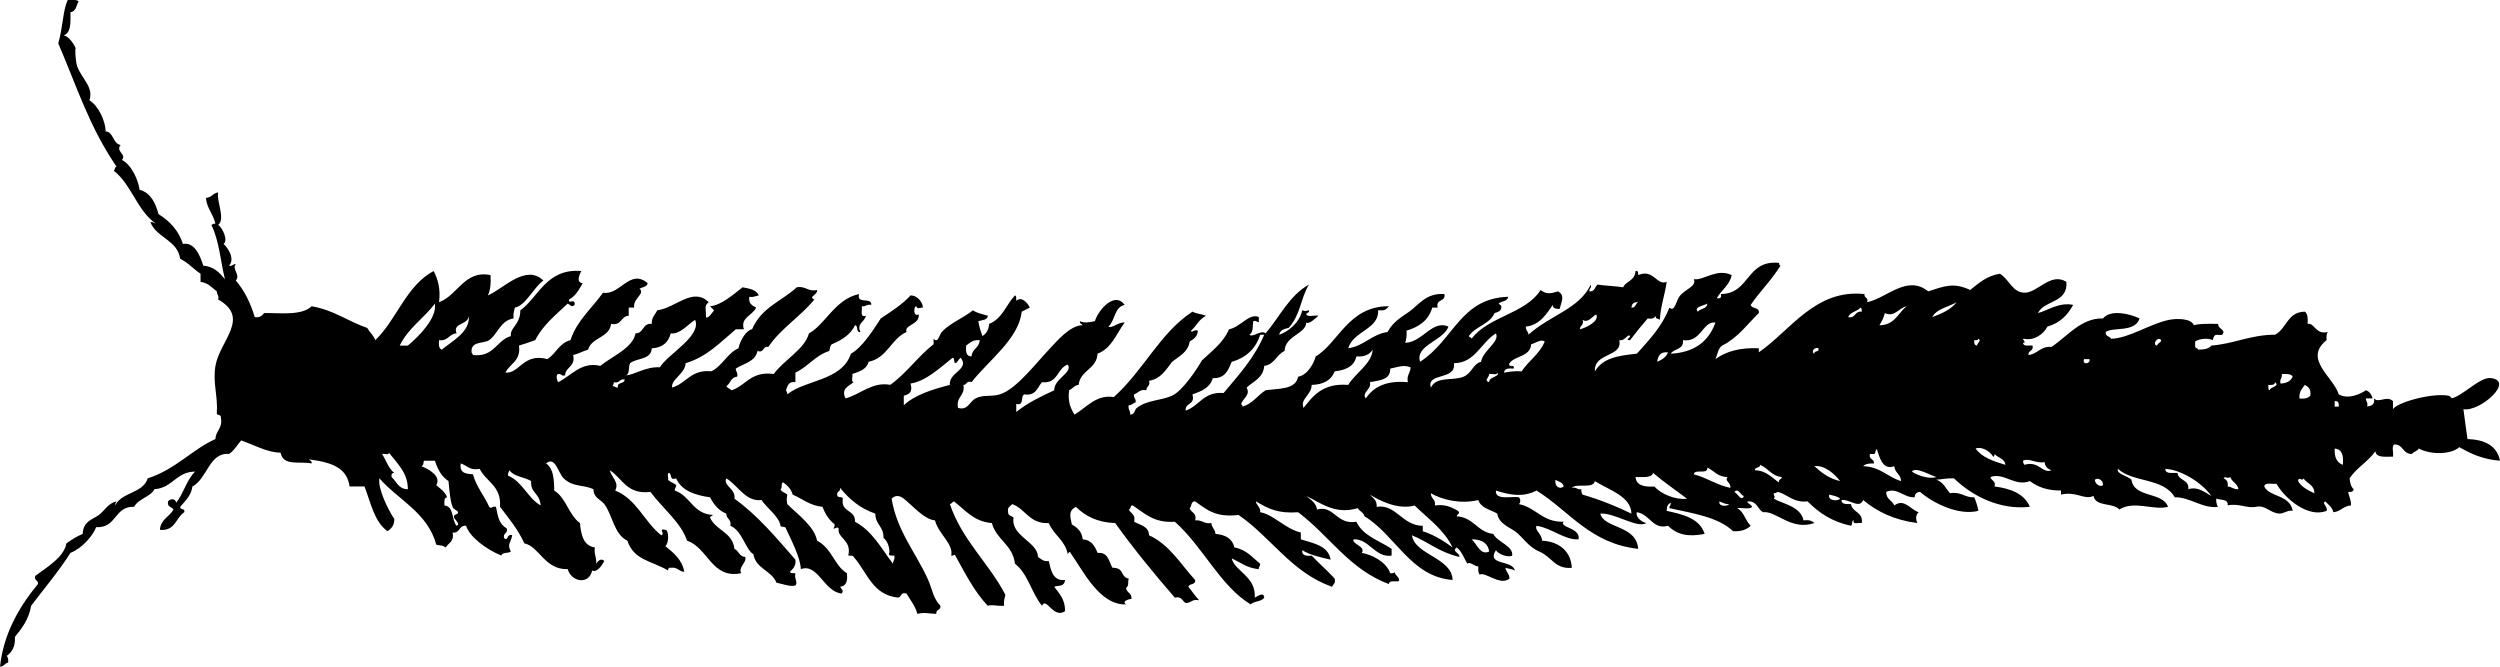 <?xml version="1.0" encoding="UTF-8" standalone="no"?>
<!-- Created with Inkscape (http://www.inkscape.org/) -->

<svg
   xmlns:svg="http://www.w3.org/2000/svg"
   xmlns="http://www.w3.org/2000/svg"
   version="1.2"
   width="1845"
   height="492.043"
   viewBox="0 0 1845 492.043"
   id="Layer_1"
   xml:space="preserve"
   style="overflow:inherit"><defs
   id="defs7" />
<path
   d="m 1215,386.043 c -6.749,4.163 -23.742,-7.91 -34,-7 2.877,11.276 26.561,8.233 28,26 -35.473,-3.86 -50.772,-27.895 -75,-43 -9.841,4.959 -18.998,3.54 -30,0 -0.934,7.662 12.611,3.832 17,5 1.283,1.313 1.283,3.687 0,5 12.764,2.569 17.199,13.467 33,13 -3.652,4.387 12.574,4.227 11,13 -10.387,0.632 -19.649,-8.285 -31,-10 -1.778,3.291 4.183,6.113 4,11 10.916,0.39 21.277,6.477 22,20 -12.345,1.169 -14.77,-8.113 -24,-12 -8.299,-3.495 -12.138,-10.797 -18,-15 -4.064,-2.914 -12.049,-5.723 -13,-13 -5.043,-2.957 -12.033,-3.967 -14,-10 -13.224,3.146 -26.631,-0.17 -35,-5 -0.123,4.123 3.736,4.264 3,9 6.707,-1.006 11.428,0.723 17,4 2.009,2.039 -0.442,1.961 -1,4 12.643,0.69 15.114,11.553 27,13 3.329,6.307 14.878,8.705 14,16 -3.005,1.631 -10.291,-1.012 -12,-4 -7.3,11.545 12.139,6.896 14,15 -1.892,-1.108 -4.725,-1.275 -7,-2 0.507,3.159 2.943,4.39 3,8 -7.088,5.584 -17.732,-5.31 -22,-3 -1.151,-1.182 -1.132,-3.535 -1,-6 -2.777,0.043 -6.543,-4.034 -8,-2 -2.688,-3.979 -4.077,-9.256 -8,-12 -3.96,3.066 2.624,3.964 2,7 -15.531,-3.799 -22.189,-10.732 -35,-16 2.135,14.535 29.653,16.551 30,33 -30.925,-2.422 -42.117,-33.206 -65,-47 -0.69,-2.977 -3.679,-3.654 -5,-6 -16.822,5.087 -27.729,-4.22 -38,-9 3.267,2.733 7.127,4.873 8,10 12.481,-3.54 14.259,11.541 29,9 4.852,10.482 16.824,13.843 26,20 0,1.667 0,3.333 0,5 -12.098,1.826 -16.599,-12.541 -28,-12 -1.91,3.301 9.213,5.122 6,10 7.261,1.306 17.922,6.336 21,15 1.419,0.086 2.832,0.165 3,-1 0.575,2.774 5.029,4.678 3,7 -2.829,0.171 -6.86,-0.86 -7,2 -29.23,-10.77 -44.102,-35.899 -67,-53 -14.32,1.06 -21.791,-2.306 -31,-8 -0.617,2.051 3.7,4.444 3,8 9.809,1.575 18.236,12.152 30,15 0,1.667 0,3.333 0,5 9.332,3.002 20.176,4.491 22,15 -7.543,-1.791 -15.253,-3.414 -21,-7 -0.337,4.003 2.858,4.475 7,4 5.465,5.869 11.637,11.03 17,17 0.792,3.458 -1.111,4.222 -2,6 -30.052,-10.615 -44.826,-36.507 -69,-53 -17.631,2.189 -24.188,-4.687 -32,-10 -3.213,-0.213 -2.434,3.566 -4,5 0.803,3.53 5.491,3.176 4,9 5.17,-0.504 6.501,2.832 12,2 0.138,3.528 2.862,4.472 3,8 7.43,0.569 12.476,3.524 14,10 8.811,1.522 13.252,7.415 19,12 0.127,1.794 -1.225,2.109 -1,4 -8.613,-0.72 -13.665,-5.002 -20,-8 1.986,9.418 18.025,13.255 17,29 1.451,-0.418 6.601,-4.842 7,0 -1.872,3.128 -7.595,2.406 -10,5 -22.469,-13.469 -35.28,-42.722 -56,-61 -15.457,1.124 -22.374,-6.293 -31,-12 -2.306,-0.306 -1.111,2.889 -3,3 1.408,2.926 5.214,3.453 4,9 4.465,2.535 10.772,3.228 11,10 15.275,7.058 23.303,21.363 34,33 0.548,3.881 -4.317,2.35 -5,5 2.817,3.383 4.208,5.912 8,10 -5.263,-1.263 -5.929,2.071 -10,2 -2.555,-1.445 -2.806,-5.193 -8,-4 -15.348,-17.652 -30.192,-35.808 -44,-55 -13.198,-0.468 -22.146,-5.188 -29,-12 -5.567,2.93 -4.285,6.918 -3,13 4.005,2.328 7.458,5.208 8,11 6.59,0.41 8.937,5.063 11,10 8.017,-0.684 8.241,6.426 11,11 9.034,-0.201 5.51,6.775 12,8 -1.048,3.282 0.641,4.409 -2,7 0.465,3.535 4.484,3.516 4,8 -2.047,0.048 -7.454,1.752 -4,4 -19.602,0.791 -31.9,-25.283 -41,-38 -0.353,-1.401 -1.761,-0.086 -2,1 -1.977,-10.357 -10.441,-14.226 -14,-23 -14.388,0.722 -16.949,-10.384 -27,-14 -1.327,1.673 -3.868,2.132 -3,6 -0.155,2.822 2.827,2.506 4,4 -2.314,13.535 17.99,17.818 18,29 2.395,1.272 3.682,3.651 8,3 1.201,4.443 2.125,15.183 12,14 -0.637,5.405 -5.123,3.731 -8,5 3.668,4.998 8.118,9.215 8,18 -8.678,5.956 -13.933,-10.958 -17,-4 -7.767,-9.233 -10.298,-23.702 -20,-31 -1.554,-14.113 -13.742,-17.592 -17,-30 -13.561,-1.106 -19.618,-9.716 -28,-16 -1.313,0.354 -1.573,1.761 -3,2 9.125,26.875 28.687,43.313 41,67 -0.605,2.395 -1.438,4.562 -1,8 -5.735,0.456 -7.941,-1.075 -12,0 -10.172,-10.438 -17.63,-25.685 -24,-37 -0.436,-1.484 -1.28,0.395 -3,0 1.788,-8.713 -9.332,-15.769 -12,-26 -8.002,-0.639 -16.889,-11.267 -23,-16 -3.355,-2.6 -6.189,-2.683 -9,0 3.865,23.895 18.332,40.416 27,60 3.031,6.848 3.564,13.448 9,19 0.541,3.541 -3.541,2.459 -3,6 -6.088,-0.136 -8.473,-1.354 -14,0 -1.609,-6.058 -5.197,-10.136 -8,-15 -4.358,-1.357 -3.618,2.382 -6,3 -19.261,-1.739 -23.073,-18.927 -33,-30 -0.31,-1.357 -2.504,-0.83 -4,-1 2.868,-11.562 -8.557,-12.943 -7,-20 -1.987,-1.666 -1.271,0.09 -4,0 0.529,-0.805 1.043,-1.623 1,-3 -4.1,-3.233 -7.021,-7.646 -9,-13 -9.444,-0.889 -14.742,-5.925 -22,-9 -1.199,-4.135 -3.833,-6.833 -7,-9 -2.077,0.257 -0.273,4.394 -2,5 0.789,2.211 3.498,2.503 5,4 -0.549,3.988 -0.549,3.012 0,7 7.988,7.919 19.933,16.405 22,27 11.187,5.863 12.567,18.259 22,24 0.68,5.68 -0.441,9.559 -5,10 0.878,1.768 3.169,2.92 1,5 -13.139,-1.577 -17.354,-22.58 -30,-18 -0.217,-7.988 -6.5,-20.396 -11,-30 -0.15,-1.85 -3.386,-0.613 -4,-2 -0.93,-6.728 -9.616,-12.578 -14,-19 -11.715,1.486 -17.533,-10.965 -26,-16 -2.576,5.601 7.175,7.473 6,15 17.445,12.555 31.007,28.993 45,45 0.625,4.959 -2.003,6.663 -4,9 0.31,1.357 2.504,0.83 4,1 -1.054,4.178 2.106,6.775 0,9 -3.109,1.314 -9.855,-1.144 -14,-2 -3.557,-9.109 -15.186,-10.147 -17,-21 -5.951,-3.528 -8.102,-17.318 -17,-21 0.997,-4.996 -3.105,-4.895 -3,-9 -5.762,-2.238 -9.222,-6.778 -12,-12 -11.359,-1.641 -21.063,-4.938 -25,-14 -4.795,1.796 -3.223,-2.777 -5,-4 -2.168,-0.169 -0.453,3.547 -1,5 1.506,1.827 4.314,2.353 6,4 0.127,1.794 -1.224,2.109 -1,4 11.471,3.863 13.401,17.266 28,18 -0.247,1.086 -1.988,0.678 -2,2 4.228,9.439 16.626,10.707 18,23 3.229,1.438 3.532,5.801 8,6 1.239,4.359 -5.382,7.431 -3,12 -21.866,4.529 -24.421,-18.91 -40,-24 -4.049,-12.99 -18.342,-24.295 -27,-36 -17.478,2.145 -20.611,-10.056 -30,-16 1.043,4.876 7.298,9.022 4,15 15.968,6.365 21.477,23.19 34,33 3.254,-1.162 -2.724,-5.307 3,-4 2.604,-0.171 2.941,9.832 0,12 6.01,4.99 12.283,9.717 14,19 -4.078,-0.256 -4.939,-3.728 -10,-3 -1.701,-0.367 -1.887,0.78 -2,2 -12.08,-7.247 -25.174,-7.407 -30,-22 -9.914,-4.753 -10.787,-18.547 -17,-27 -2.812,-3.521 -8.051,-4.615 -8,-11 -8.2,-3.64 -15.092,-1.346 -22,-8 -4.13,-3.979 -6.223,-16.729 -13,-11 5.226,3.441 5.979,11.354 6,20 8.886,5.447 10.652,18.014 19,24 0.818,8.849 2.592,16.742 11,18 -0.785,5.118 1.402,7.264 1,12 1.148,-1.776 3.451,-4.564 6,-2 -1.788,3.213 -5.386,8.819 -9,7 -2.433,11.27 -15.792,7.964 -18,-1 -17.11,0.553 -20.948,-16.746 -32,-19 -4.86,-10.409 -10.658,-17.437 -18,-27 1.149,-15.482 -10.275,-18.392 -15,-28 -7.429,1.429 -9.373,-2.627 -14,-4 -1.138,7.955 4.989,7.586 9,8 2.618,9.383 8.333,15.667 12,24 1.907,1.877 1.81,-0.594 5,0 1.639,8.452 2.541,12.683 8,16 0.989,3.988 -2.989,3.012 -2,7 3.09,3.105 1.689,-3.386 6,-2 -1.046,6 -3.984,6.269 -1,12 -1.764,1.569 -6.387,0.28 -7,3 -11.53,-4.729 -23.678,-14.047 -26,-22 -5.551,-0.551 -4.307,5.693 -10,5 1.42,6.754 -3.125,7.542 -5,11 -3.204,-2.028 -3.526,-1.144 -7,-2 -6.516,-23.817 -27.837,-32.83 -42,-49 -1.309,7.202 6.014,22.486 11,30 0.059,4.726 -2.22,7.113 -5,9 -9.773,-6.894 -12.37,-20.964 -17,-33 -3.667,0 -7.333,0 -11,0 -1.908,-12.949 -11.355,-17.659 -30,-20 0.65,1.017 2.299,1.034 2,3 -9.808,-1.836 -20.733,2.276 -23,-8 -9.1,0.158 -19.965,-5.834 -29,-9 -3,3.333 -5.13,7.536 -9,10 -14.61,-1.304 -16.081,18.362 -27,24 -0.97,7.03 -5.409,10.592 -9,15 -0.296,2.63 3.88,0.787 3,4 -6.322,4.011 -6.576,14.091 -18,13 0.49,-7.844 7.111,-9.556 10,-15 -1.292,-2.041 -4.848,-1.818 -4,-6 1.414,-1.857 5.368,-2.673 6,1 5.523,-6.81 7.704,-16.963 14,-23 -14.157,0.177 -16.581,12.086 -30,13 -3.312,6.021 -11.812,6.854 -15,13 -14.877,-0.544 -12.729,15.938 -28,15 -2.62,6.562 -10.198,15.43 -19,19 -8.806,13.861 -19.242,26.091 -29,39 -1.72,9.946 -6.731,16.603 -12,23 0.449,7.115 -2.126,11.207 -6,14 0.839,1.16 1.319,2.681 1,5 -2.6,0.4 -3.016,2.984 -6,3 2.554,-23.98 13.895,-43.981 28,-61 0.483,-3.149 -3.069,-2.264 -2,-6 8.671,-6.467 21.287,-13.859 23,-24 3.704,-2.629 7.549,-5.117 12,-7 0.415,-9.431 7.204,-10.535 12,-14 3.948,-2.853 6.674,-8.625 13,-10 -0.529,0.805 -1.043,1.623 -1,3 4.737,-9.93 20.54,-8.794 24,-20 20.414,-6.482 33.245,-21.628 50,-29 0.211,-6.455 5.559,-7.775 4,-16 0.306,-2.306 -2.889,-1.111 -3,-3 0.939,-13.076 -3.162,-22.289 -1,-35 3.176,-18.667 26.082,-35.344 2,-49 0.723,-3.056 -1.022,-3.644 -1,-6 -3.624,-2.71 -6.347,-6.32 -12,-7 0,-2 0,-4 0,-6 -5.223,-3.443 -9.131,-8.202 -15,-11 -2.194,-14.139 -17.312,-15.354 -22,-27 2.09,-0.423 2.648,0.686 4,1 -13.794,-9.54 -17.905,-28.762 -31,-39 0.86,-0.807 0.594,-2.739 2,-3 -20.44,-30.146 -28.722,-57.796 -43,-91 3.451,-11.933 3.426,-24.816 7,-32 2.88,0.119 6.546,-0.546 8,1 -1.712,2.954 -1.831,7.502 -6,8 0.031,7.364 0.581,15.247 -5,17 3.476,0.751 7.576,6.063 9,10 -0.849,-2.346 -0.434,9.015 1,13 3.265,9.073 12.298,15.265 9,25 6.854,4.233 11.779,15.436 12,23 5.731,0.161 5.107,8.915 11,10 -3.995,4.794 4.756,6.865 1,11 7.3,3.788 12.094,15.122 13,22 8.327,2.34 11.655,9.678 14,18 8.196,5.138 14.746,11.92 18,22 8.53,-1.466 12.552,8.258 15,16 7.929,0.738 12.067,5.266 16,10 -3.335,-13.499 -4.185,-28.261 -10,-40 0.804,-0.529 1.624,-1.043 3,-1 -2.191,-8.205 -6.347,-11.121 -7,-19 4.182,-0.152 5.092,-3.575 9,-4 -1.509,5.982 5.633,19.505 0,24 3.285,1.989 7.544,11.605 4,14 3.389,3.034 8.574,11.215 4,16 2.826,0.826 2.591,-1.409 5,-1 -3.168,3.488 3.769,7.911 0,12 6.344,7.323 10.83,16.504 14,27 3.973,0.64 5.397,-1.27 7,-3 11.899,-0.086 27.629,2.039 35,-5 16.244,2.755 26.848,11.152 41,16 1.804,3.196 4.611,5.39 6,9 15.941,-15.392 22.628,-40.039 43,-51 3.416,6.35 5.211,13.86 4,23 13.787,-4.914 18.697,-23.924 38,-20 0.388,6.055 -0.067,11.266 -2,15 11.428,-4.778 27.981,-23.57 41,-11 -7.534,5.532 -12.905,18.34 -21,20 -0.605,2.395 -1.438,4.562 -1,8 -9.624,1.345 -11.861,11.825 -18,16 -4.154,2.824 -13.722,0.461 -13,9 0.19,0.81 1.003,0.997 1,2 15.735,1.735 17.204,-10.796 28,-14 -0.754,-6.5 6.91,-8.024 7,-19 13.273,-9.462 19.305,-31.174 45,-29 -1.312,2.575 -4.128,8.375 1,9 -2.646,4.687 -5.205,9.462 -10,12 -0.788,4.038 4.788,-1.498 4,4 -2.081,2.169 -3.232,-0.122 -5,-1 -8.723,8.277 -18.271,15.729 -24,27 -5.459,2.037 -6.53,2.251 -12,4 1.572,11.571 -6.814,13.186 -10,20 10.459,0.785 13.205,-14.789 31,-10 6.295,-4.039 8.762,-11.904 17,-14 4.902,-14.765 15.87,-23.464 24,-35 12.555,2.243 19.869,-18.239 33,-7 -0.553,2.78 -3.866,2.8 -6,4 4.272,4.065 -5.03,7.046 -4,14 -1.333,0 -2.667,0 -4,0 0,2 0,4 0,6 -6.07,0.264 -5.052,7.614 -13,6 -1.494,10.506 -14.274,9.726 -17,19 -3.876,1.123 -6.958,3.043 -11,4 1.812,8.812 -5.554,8.446 -6,15 -2.826,0.826 -2.591,-1.409 -5,-1 -2.226,0.42 -0.783,5.307 0,6 9.311,-4.518 17.017,-15.43 31,-12 8.862,-7.142 24.068,-13.261 26,-24 6.327,-0.006 4.944,-7.723 12,-7 -0.227,-4.894 2.55,-6.783 4,-10 13.48,-1.649 26.323,-17.515 38,-6 -3.622,2.767 -1.815,4.796 -2,11 1.382,1.639 4.618,-3.325 6,-5 -0.977,-1.023 -1.977,-2.023 -3,-3 8.231,-0.71 17.145,-8.655 24,-14 5.045,0.955 10.219,1.781 12,6 -2.348,0.319 -3.753,1.58 -7,1 -0.765,5.099 2.196,6.47 5,8 -2.741,6.028 -11.825,7.247 -9,16 -2,0 -4,0 -6,0 -11.246,9.421 -21.097,20.236 -37,25 -0.572,8.225 -10.837,11.653 -10,18 10.61,-3.057 13.797,-13.536 29,-12 8.255,-4.078 11.497,-13.17 20,-17 1.248,-6.256 6.154,-13.614 10,-14 6.972,-16.241 21.784,-20.675 33,-31 6.845,-1.179 7.862,3.472 15,2 0.586,3.677 -6.938,4.98 -2,7 -10.331,12.669 -24.711,21.289 -34,35 -4.5,-0.834 -2.628,4.705 -8,3 -1.601,8.065 -10.192,9.142 -16,13 -0.022,2.355 1.722,2.944 1,6 -4.72,0.28 -4.939,5.061 -8,7 0.982,1.352 2.668,1.998 4,3 10.675,-3.658 14.343,-14.323 31,-12 7.568,-10.436 22.969,-18.36 26,-30 11.911,-6.281 19.227,-25.3 37,-29 -2.184,7.851 9.417,1.916 9,8 -3.469,-0.802 -3.844,1.489 -7,1 0.515,2.819 -1.785,8.452 3,7 -1.064,4.991 -7.041,5.582 -4,12 -3.642,0.642 -1.236,-4.764 -4,-5 -3.337,6.996 -9.744,10.923 -17,14 -1.486,0.847 -1.447,3.22 -2,5 -10.363,3.304 -15.715,11.618 -25,16 0,2.333 0,4.667 0,7 -5.129,-0.796 -5.785,2.882 -7,6 0.529,0.805 1.043,1.623 1,3 13.407,-10.881 40.139,-9.731 47,-30 7.844,-4.222 15.998,-16.62 22,-26 7.798,-5.201 15.75,-10.25 22,-17 5.654,-0.044 9.399,6.222 9,9 -3.726,0.08 -3.228,1.499 -5,-1 -1.755,0.549 -2.166,8.071 2,6 0.963,7.647 -11.002,7.642 -9,13 -11.529,5.138 -14.149,19.185 -28,22 -1.394,5.605 -6.779,7.221 -12,9 0.575,1.758 -1.209,5.875 1,6 -3.521,3 -9.578,4.695 -6,12 11.005,-2.963 19.76,-12.49 33,-10 12.064,-8.603 20.396,-20.938 32,-30 0,-1.333 0,-2.667 0,-4 3.318,3.733 4.223,-3.049 6,-5 5.955,-6.539 16.455,-10.589 23,-16 2.95,2.05 7.126,2.874 11,4 -0.267,3.4 -4.209,3.125 -7,4 0.539,4.128 1.845,7.488 3,11 2.933,-1.733 4.644,-4.69 5,-9 9.605,-3.728 12.557,-14.11 19,-21 1.357,0.31 0.83,2.504 1,4 3.638,-3.461 8.164,1.049 10,5 -2.043,0.957 -3.957,2.043 -6,3 -2.145,20.103 -24.394,35.854 -37,52 -4.048,-1.382 -3.163,2.171 -6,2 1.412,8.412 -5.623,8.377 -4,17 7.365,2.127 8.372,-4.552 13,-7 5.66,-2.993 11.517,-0.953 18,-3 12.168,-3.842 26.715,-23.254 37,-34 4.645,-4.854 14.723,-17.073 24,-17 -0.65,-1.017 -2.299,-1.034 -2,-3 3.397,1.726 7.329,0.696 11,0 3.086,-9.405 15.051,-21.887 22,-12 -7.744,1.589 -7.003,11.664 -12,16 2.7,1.655 7.183,-3.45 12,-3 -6.104,8.229 -9.578,19.088 -20,23 -0.697,11.636 -12.666,12 -14,23 -3.282,0.385 -4.409,2.924 -7,4 -1.14,8.473 1.176,13.49 4,18 9.73,-6.141 16.244,-14.87 29,-13 22.059,-19.75 34.01,-47.301 58,-63 4.332,2.057 5.372,1.239 10,3 -6.034,3.521 -6.287,6.78 -11,11 0.147,2.231 2.52,-1.298 5,0 -0.236,4.431 -3.067,6.266 -6,8 -1.322,8.012 -7.814,10.853 -13,15 -4.521,5.812 -8.154,12.513 -17,14 1.146,4.146 -2.104,3.896 -2,7 -4.977,-0.977 -5.956,2.044 -9,3 -0.725,3.059 1.725,2.941 1,6 -1.904,0.429 -2.512,2.154 -5,2 -0.802,3.469 1.489,3.844 1,7 3.809,-0.219 3.017,-3.441 5,-5 7.474,-5.876 17.651,-5.252 26,-9 7.41,-3.326 17.836,-18.775 22,-26 7.32,-7.013 15.707,-12.96 20,-23 8.503,-1.511 14.908,-12.3 22,-9 0,0.667 0,1.333 0,2 0.302,4.085 -1.385,-0.169 -4,1 -0.884,2.149 0.516,8.064 -3,10 2.482,2.398 8.826,-3.96 12,-1 10.464,-12.203 17.436,-27.898 32,-36 -6.261,10.237 -5.992,21.986 -15,32 -3.355,0.645 -6.354,1.647 -7,5 5.949,-1.728 15.244,-8.749 17,-18 3.078,0.7 1.922,0.7 5,0 0.551,2.217 -1.91,1.424 -2,3 1.063,2.27 6.286,0.381 9,1 -2.236,1.802 -6.729,6.552 -9,5 -0.189,8.432 -15.522,9.601 -16,21 -5.967,2.7 -7.367,9.966 -15,11 -0.71,8.957 -7.983,11.35 -13,16 3.036,5.538 -2.653,7.857 -4,12 0.19,0.81 1.003,0.997 1,2 7.547,-2.12 11.079,-8.255 17,-12 9.892,-1.441 22.292,-0.375 24,-10 7.416,-1.262 11.91,-10.742 13,-15 16.66,-9.728 24.092,-37.201 54,-37 -2.982,3.905 -4.935,2.899 -8,3 0.953,13.938 -18.454,15.314 -22,28 11.921,-1.746 17.096,-10.238 29,-12 4.231,-7.755 10.039,-10.813 16,-15 6.781,-4.762 12.409,-14.02 26,-13 1.082,6.082 -6.662,3.338 -5,10 -1.333,0 -2.667,0 -4,0 -2.653,9.347 -9.745,14.255 -19,17 0.309,3.643 -0.159,6.508 -1,9 13.009,-0.472 19.893,-17.24 32,-12 -4.117,10.803 -24.831,13.685 -21,26 25.127,-16.306 29.652,-46.827 65,-48 -0.396,3.604 -4.948,3.051 -7,5 0.649,1.017 2.299,1.034 2,3 -0.345,2.655 -2.625,3.375 -5,4 -3.599,8.402 -14.195,9.805 -19,17 0.247,1.086 1.988,0.679 2,2 12.409,-16.59 39.683,-18.317 51,-36 4.243,3.369 7.191,2.701 13,1 4.996,3.409 2.542,6.778 1,13 -2.551,-0.116 -5.146,-0.188 -5,-3 -3.799,5.091 -9.032,15.002 -20,16 0.399,4.311 1.841,2.91 2,6 16.039,-14.575 37.319,-18.829 46,-37 0.826,2.826 -1.409,2.591 -1,5 4.069,0.403 3.944,-3.39 6,-5 5.813,0.962 12.047,0.958 19,2 1.016,-4.049 8.675,-4.591 9,-12 2.134,-0.467 1.905,1.429 2,3 11.274,-4.891 13.729,8.051 21,5 -1.154,8.937 -4.78,18.95 -5,28 -0.933,-1.067 -3.688,-0.311 -3,-3 -0.97,1.697 -2.764,2.569 -6,2 -4.493,5.173 -8.859,10.474 -13,16 -4.217,0.17 0.018,-1.536 0,-3 -1.814,-2.07 -3.892,4.051 -8,3 2.855,12.762 -18.861,8.963 -18,23 5.885,-9.465 15.823,-11.45 31,-13 9.128,-10.205 18.613,-20.053 24,-34 4.183,3.705 4.805,-5.401 8,-9 4.399,-4.956 12.235,-6.826 10,-12 7.229,1.295 16.667,-8.355 28,-3 -1.68,7.654 -7.638,11.029 -11,17 2.599,0.599 3.599,-0.401 3,-3 21.73,-0.27 18.508,-25.492 43,-23 -0.162,1.163 0.221,1.779 1,2 -6.428,10.572 -15.112,18.888 -22,29 0.819,3.181 6.604,1.396 6,6 -8.613,8.387 -15.616,18.384 -27,24 -3.044,1.956 -3.461,6.538 -5,10 7.669,-5.665 18.075,-8.592 32,-8 0,1 0,2 0,3 23.264,-15.952 41.51,-46.865 78,-43 -0.483,3.15 3.069,2.264 2,6 14.764,-3.188 29.352,-20.541 45,-8 12.111,-3.914 18.833,-6.732 31,-1 6.314,-5.019 12.16,-10.507 22,-12 7.192,4.766 9.203,13.733 18,14 9.656,0.293 19.265,-15.389 31,-8 1.188,15.854 -16.131,13.202 -21,23 6.549,-1.438 15.368,-8.25 26,-6 -4.101,7.566 -9.881,13.453 -19,16 -2.758,5.627 -10.137,10.664 -17,9 -3.125,-0.306 2.542,2.889 -1,3 0.14,2.86 4.172,1.829 7,2 1.052,4.386 -3.382,3.284 -3,7 6.891,-0.775 8.719,-6.615 17,-6 11.452,-7.551 21.865,-21.465 38,-21 5.726,-6.997 20.192,-3.314 27,0 -3.392,10.638 -19.534,6.062 -25,10 -0.422,3.422 2.995,3.005 4,5 13.271,-0.319 29.047,-11.311 43,-14 6.265,-1.208 16.363,-0.838 18,4 4.938,-1.396 11.691,-0.975 18,-1 -0.334,3.929 6.229,4.271 3,8 -3.188,1.092 -5.732,-2.212 -7,4 -3.918,-1.823 -9.976,-0.971 -13,1 0,1.333 0,2.667 0,4 0.247,1.086 1.988,0.679 2,2 4.384,0.051 8.129,-0.538 10,-3 17.045,-1.288 28.691,-7.975 47,-8 8.559,-4.441 9.083,-16.917 22,-17 2.055,1.612 2.319,5.014 2,9 5.321,-0.952 5.536,8.175 15,6 -1.151,1.182 -1.132,3.535 -1,6 -17.414,14.012 4.936,27.025 9,40 6.771,4.023 15.843,-0.129 20,-3 2.743,0.924 4.181,3.153 5,6 -1.667,0 -3.333,0 -5,0 -0.022,2.355 1.723,2.944 1,6 3.221,-0.446 5.807,-1.526 5,-6 3.534,3.902 9.063,-2.43 14,2 0,2 0,4 0,6 2.477,-4.752 28.105,-12.236 41,-10 0.716,0.124 2.874,1.86 2,2 7.861,-1.254 21.022,-15.826 29,-15 18.263,1.891 -7.531,24.982 -20,23 0.988,7.345 1.904,14.763 3,22 12.89,0.443 21.728,4.939 24,16 -12.442,-0.891 -21.539,-5.128 -30,-10 -6.631,5.748 -21.357,5.581 -30,1 -1.009,1.991 -3.717,2.283 -5,4 -6.897,0.23 -6.218,-7.115 -13,-7 -2.27,1.063 -0.381,6.286 -1,9 -5.634,-0.033 -12.382,1.048 -13,-4 -5.307,7.693 -13.883,12.117 -19,20 0.317,3.35 1.029,6.304 3,8 -0.241,1.759 -1.721,2.279 -4,2 0.458,3.541 2.225,5.775 2,10 -5.676,0.324 -7.449,4.551 -13,5 -0.889,-3.778 -3.72,-5.613 -6,-8 -2.916,1.71 2.266,3.64 1,7 -13.386,5.425 -30.561,-8.747 -37,-20 -3.236,0.431 -8.649,-1.315 -9,2 3.69,7.981 18.996,5.906 21,18 -3.437,-0.872 -6.628,2.24 -10,2 -6.932,-0.494 -10.019,-6.448 -17,-5 -6.794,1.409 -13,-2.869 -21,-1 0.614,-4.947 -4.937,-3.73 -8,-5 -1.041,-0.469 -0.209,5.427 1,6 -11.022,1.729 -21.028,-7.32 -32,-7 -8.503,-14.568 -30.624,-10.653 -42,-21 -1.426,3.806 7.216,5.174 10,8 1.938,13.729 22.733,8.6 27,20 -10.827,2.946 -24.715,-4.936 -36,2 -4.438,-5.229 -17.506,-1.827 -19,-10 -7.203,3.237 -12.058,-3.689 -24,-1 0,-1 0,-2 0,-3 -10.089,0.089 -17.322,-2.678 -23,-7 -10.905,4.479 -19.062,-6.568 -29,-3 0.354,2.979 4.115,2.551 3,7 12.062,1.604 21.944,5.389 26,15 -22.316,2.652 -42.998,-8.311 -56,-21 -6.748,-0.087 -8.113,0.74 -13,1 4.973,1.694 7.025,6.309 10,10 8.429,-1.429 10.672,3.328 18,3 1.211,2.499 3.188,9.421 3,10 -14.755,3.707 -33.526,-5.771 -43,-14 -2.545,0.122 -3.878,1.455 -4,4 -8.196,0.371 -12.854,-7.597 -21,-4 -0.156,5.49 4.434,6.233 6,10 7.344,-5.512 11.931,3.223 18,5 -2.252,1.809 -2.355,5.05 -1,8 -16.855,-2.145 -29.68,-8.32 -40,-17 -2.851,6.9 -9.977,-0.846 -16,0 -0.076,3.409 3.705,2.961 7,3 0.953,6.381 9.113,5.553 8,14 -2.062,-0.605 -6.947,1.613 -6,-2 -1.85,0.15 -0.614,3.387 -2,4 -13.758,-2.909 -23.808,-9.525 -32,-18 -10.775,1.108 -14.367,-4.966 -22,-7 -0.805,0.529 -1.623,1.043 -3,1 -0.091,2.729 1.666,2.013 0,4 6.099,3.723 19.769,5.419 22,16 3.817,-0.484 6.383,0.283 8,2 -17.195,5.92 -28.181,-9.291 -38,-8 -3.926,-2.407 -4.351,-8.316 -11,-8 -2.03,0.52 2.78,2.438 3,4 -1.712,2.288 -7.633,0.367 -11,1 5.057,2.61 6.045,9.288 10,13 -2.932,2.734 -6.934,4.4 -13,4 -10.933,-10.4 -29.526,-13.141 -47,-17 -0.127,-1.794 1.224,-2.109 1,-4 -2.092,0.908 -3.049,2.951 -3,6 12.309,2.691 24.416,5.584 28,17 -11.879,2.371 -20.166,0.781 -27,-6 -11.241,3.213 -13.402,-8.538 -23,-10 -1.346,2.86 3.029,7.266 7,8 z m -11,-159 c 3.264,0.263 2.889,-3.111 5,-4 -3.261,-0.26 -4.812,1.187 -5,4 z m 222,7 c 7.019,-2.648 13.783,-5.55 18,-11 -6.063,3.604 -14.687,4.647 -18,11 z m -1131,21 c 2,0 4,0 6,0 8.58,-7.2 21.515,-20.331 20,-31 -8.17,10.831 -19.838,18.162 -26,31 z m 958,-25 c 1.811,-2.523 6.792,-1.875 7,-6 -2.202,1.509 -10.285,2.323 -7,6 z m 138,1 c -0.809,3.525 -2.318,6.349 -4,9 11.24,-0.093 13.747,-8.919 20,-14 -5.625,1.252 -8.875,8.364 -16,5 z m -27,3 c 5.711,1.044 4.581,-4.752 10,-4 -0.156,-1.177 0.172,-2.838 -1,-3 -2.388,2.946 -7.638,3.029 -9,7 z m -196,2 c 1.146,4.146 -2.104,3.896 -2,7 5.469,-1.476 14.576,-6.348 12,-11 -2.937,1.478 -6.077,6.683 -10,4 z m -831,10 c -5.754,0.246 -6.13,5.87 -13,5 -0.318,3.318 -0.151,6.151 2,7 7.857,-6.48 20.994,-13 20,-25 -0.457,7.103 -12.401,4.991 -9,13 z m 150,25 c 5.686,-9.608 30.97,-22.992 26,-35 -5.716,3.567 -11.006,10.795 -18,10 -1.741,6.592 -6.043,10.623 -14,11 -0.394,8.606 -11.02,6.98 -16,11 -1.422,2.578 -0.05,7.95 -3,9 6.09,-0.39 14.625,-6.599 25,-6 z m 755,-20 c 0.867,7.201 -6.678,5.989 -9,10 17.687,-0.98 28.088,-9.246 33,-23 -9.563,-1.221 -10.397,14.93 -24,13 z m -169,17 c 1.933,12.94 -20.654,6.669 -17,18 4.056,-8.582 16.112,-4.771 24,-8 6.357,-2.603 7.08,-9.61 13,-11 1.306,-8.279 14.098,-14.89 11,-21 -11.317,6.931 -15.206,21.806 -31,22 z m -164,-1 c -2.602,6.064 -4.864,12.469 -14,12 -1.901,7.099 -8.314,9.686 -15,12 2.329,7.995 -5.464,5.869 -5,12 10.229,-3.438 13.119,-14.215 28,-13 11.123,-13.211 22.737,-25.93 30,-43 -1,0 -2,0 -3,0 -3.281,10.385 -10.406,16.927 -21,20 z m 548,-16 c -0.279,2.279 0.241,3.759 2,4 -0.02,-1.496 3.715,-4.09 1,-5 -0.168,1.165 -1.581,1.086 -3,1 z m 135,4 c 0.294,-2.039 2.705,-1.961 3,-4 -2.608,-3.35 -7.11,3.545 -3,4 z m -879,0 c -0.305,4.305 -0.071,8.07 4,8 0.296,-5.703 5.823,-6.177 6,-12 -4.538,-0.364 -6.512,1.264 -10,4 z m 417,-1 c -0.621,9.379 -11.758,8.242 -16,14 -1.471,3.804 4.47,0.196 3,4 -3.711,-0.378 -6.819,-0.152 -7,3 3.825,-0.842 8.027,-1.307 13,-1 5.087,-7.913 13.263,-12.737 17,-22 -2.798,-2.067 -6.875,1.269 -10,2 z m 209,7 c -0.296,-2.63 3.879,-0.787 3,-4 -3.089,-1.306 -5.673,2.838 -3,4 z m -338,2 c -1.596,7.404 -7.897,10.103 -16,11 -2.479,6.521 -8.207,9.793 -17,10 0.119,7.303 -8.759,10.324 -6,17 6.757,-8.421 13.877,-18.517 33,-17 5.262,-8.743 17.554,-15.773 18,-26 -2.181,3.487 -5.879,5.455 -12,5 z m 222,4 c 3.414,-1.586 6.66,-3.34 8,-7 -5.652,-0.652 -7.443,2.557 -8,7 z m -551,16 c 1.444,5.618 -0.023,7.752 -5,9 0,2.333 0,4.667 0,7 8.513,-7.82 21.045,-11.621 34,-15 -1.008,-9.32 14.857,-11.379 8,-20 -1.712,0.955 -2.015,3.318 -4,4 -1.386,-0.613 -0.15,-3.85 -2,-4 -9.127,7.239 -19.566,17.261 -31,19 z m 870,-18 c -1.333,0 -2.667,0 -4,0 -1.587,4.65 5.167,3.471 4,0 z m -773,17 c -3.464,3.869 -4.362,10.305 -13,9 -3.191,1.143 0.195,8.861 -6,7 0,2 0,4 0,6 8.084,-6.583 17.958,-11.375 28,-16 -0.18,-8.631 14.067,-13.106 10,-19 -7.987,2.68 -7.002,14.332 -19,13 z m 257,-10 c 0.139,8.472 -8.058,8.609 -15,10 1.302,5.669 -6.418,7.536 -3,12 5.652,-8.681 15.266,-13.401 31,-12 -1.092,-5.425 2.018,-6.649 2,-11 -5.495,-2.118 -9.919,0.027 -15,1 z m 658,4 c 0.489,3.156 -1.802,3.531 -1,7 4.544,-0.123 7.5,-1.834 9,-5 -1.022,-2.311 -4.598,-2.068 -8,-2 z m -585,0 c 0,2.717 -4.205,4.684 0,6 -0.35,-4.06 8.482,-4.126 6,-7 -0.125,2.209 -4.242,0.425 -6,1 z m -646,6 c 0.043,1.377 -0.471,2.195 -1,3 1.891,-0.224 2.206,1.127 4,1 -0.866,-4.533 4.995,-2.339 5,-6 -4.076,-0.743 -3.443,3.223 -8,2 z m 1221,2 c 0.17,1.496 -0.357,3.69 1,4 0.077,-2.656 7.881,-2.696 4,-6 -0.147,2.187 -2.52,2.148 -5,2 z m 23,10 c 3.817,0.484 6.383,-0.283 8,-2 0.769,-4.769 -1.412,-6.588 -4,-8 -1.979,2.689 -4.405,4.928 -4,10 z m 26,6 c 1,0 2,0 3,0 0.282,-2.615 -0.365,-4.302 -3,-4 0,1.333 0,2.667 0,4 z m -265,31 c 4.727,6.606 13.274,9.393 22,12 -0.521,-4.812 -5.56,-5.106 -8,-8 -0.224,0.776 -0.027,1.973 -1,2 -2.111,-3.808 -8.453,-7.867 -13,-6 z m -74,3 c -0.186,1.48 -2.417,0.917 -4,1 -1.052,4.386 3.382,3.284 3,7 -3.499,-0.166 -6.401,0.266 -8,2 12.656,0.344 18.001,7.999 28,11 -0.132,-5.201 -4.678,-5.989 -5,-11 -9.296,3.552 -11.329,-8.468 -13,-13 -0.056,1.279 -1.281,1.385 -1,3 z m 345,9 c 0.661,-6.661 -0.427,-11.573 -6,-12 -0.358,6.359 1.615,10.385 6,12 z m -1447,-8 c 2.957,4.71 4.708,10.625 9,14 -1.795,-0.129 -2.34,0.993 -2,3 3.702,3.298 5.02,8.98 12,9 -0.09,-12.055 -6.815,-17.769 -14,-27 0.168,2.168 -3.547,0.454 -5,1 z m 1211,5 c -0.043,1.377 0.471,2.195 1,3 10.676,-3.328 13.222,6.759 20,4 -2.699,-0.968 -4.825,-2.508 -5,-6 -6.539,1.236 -11.543,-3.372 -16,-1 z m -1156,48 c 3.431,-1.716 -2.407,-4.722 -2,-7 0.32,-1.793 3.328,-1.244 3,-3 -0.305,-1.636 -3.043,-1.586 -4,-4 -1.756,-4.43 -2.225,-10.951 -3,-19 -5.059,-3.274 -8.042,-8.625 -10,-15 -2.667,0 -5.333,0 -8,0 -1.298,2.348 0.509,2.238 -2,4 6.192,2.447 14.706,7.625 11,14 2.986,2.681 6.488,4.846 8,9 -2.555,0.111 -1.985,3.349 -2,6 7.263,0.738 5.133,10.868 9,15 z m 958,-41 c 8.81,0.19 12.428,5.572 18,9 -0.729,-2.729 1.987,-2.013 2,-4 -7.639,-0.695 -10.103,-6.564 -16,-9 -0.097,2.571 -3.903,1.43 -4,4 z m 44,-3 c 5.245,4.755 10.859,9.141 19,11 -4.053,-5.396 -11.771,-12.074 -19,-11 z m -89,6 c 9.844,2.49 16.776,7.89 27,10 0.639,-3.988 -4.642,-5.064 -2,-8 -7.333,-0.001 -10.009,-4.658 -15,-7 0.587,5.588 -9.379,0.622 -10,5 z m 348,-4 c -0.017,4.017 5.221,2.779 9,3 0.705,5.962 8.747,4.586 8,12 6.878,-2.27 12.139,2.302 17,5 -7.181,-10.256 -23.219,-19.692 -34,-20 z m -187,2 c 3.91,2.773 12.819,5.824 18,4 -5.697,-1.901 -15.454,-7.711 -18,-4 z m -1036,3 c 10.766,4.567 14.293,16.374 24,22 -0.693,-9.451 -7.685,-8.939 -7,-18 -4.932,-3.067 -12.787,-3.214 -16,-8 -0.314,1.352 -1.423,1.911 -1,4 z m 832,1 c 0.609,6.391 6.562,7.438 14,7 4.763,5.579 15.879,10.11 24,9 -8.324,-6.343 -17.064,-12.269 -25,-19 -1.313,4.021 -7.819,2.847 -13,3 z m 437,7 c 3.181,0.152 4.399,2.268 8,2 -0.709,-4.291 -4.816,-5.184 -6,-9 -2.555,1.716 -3.5,-1.146 -5,1 2.152,0.848 3.537,2.463 3,6 z m -98,-5 c 0.095,3.255 4.041,5.665 6,4 0.361,-3.71 -3.814,-5.891 -6,-4 z m 150,1 c 2.535,4.464 7.283,6.717 12,9 0.08,-6.414 -5.532,-7.135 -8,-11 -0.905,2.741 -3.682,-1.952 -4,2 z m -542,4 c -0.455,-3.211 -3.892,-3.441 -6,-5 -1.069,4.665 2.991,7.509 6,5 z m 6,1 c 3.469,-0.802 3.844,1.489 7,1 -0.075,1.742 0.223,3.11 1,4 12.932,3.735 24.765,8.568 36,14 -0.274,-12.887 -16.976,-17.572 -27,-24 -1.241,6.093 -13.463,1.205 -17,5 z m -538,8 c -1.688,10.355 9.51,7.823 9,17 12.835,6.831 19.499,19.835 28,31 -0.022,-2.355 1.722,-2.944 1,-6 -1.496,-0.17 -3.69,0.357 -4,-1 1.325,-3.12 -0.901,-10.098 -4,-12 0.435,-8.435 -6.095,-9.905 -6,-18 -11.231,-3.77 -19.286,-10.714 -26,-19 0.483,3.149 -3.069,2.264 -2,6 0.614,1.387 3.85,0.151 4,2 z m 665,-2 c -2.322,-0.41 -4.226,-6.352 -7,-3 2.262,1.012 5.252,7.569 7,3 z m -271,8 c 14.39,-2.21 18.688,13.848 34,14 0,1.333 0,2.667 0,4 7.038,2.113 15.223,6.865 22,12 -6.358,-13.309 -18.096,-21.238 -28,-31 -13.008,3.587 -27.227,-4.466 -33,-8 2.149,2.518 5.391,3.943 5,9 z m 342,-6 c -1.809,-1.858 -5.05,-2.284 -8,-3 -1.444,4.502 6.167,5.09 8,3 z m -82,4 c -3.101,0.101 -4.777,-1.223 -7,-2 -1.296,3.708 5.922,3.973 7,2 z m -177,35 c -1.065,-7.833 -7.917,-9.087 -13,-9 3.909,2.956 6.288,12.109 13,9 z"
   id="path3"
   style="fill-rule:evenodd" />
</svg>